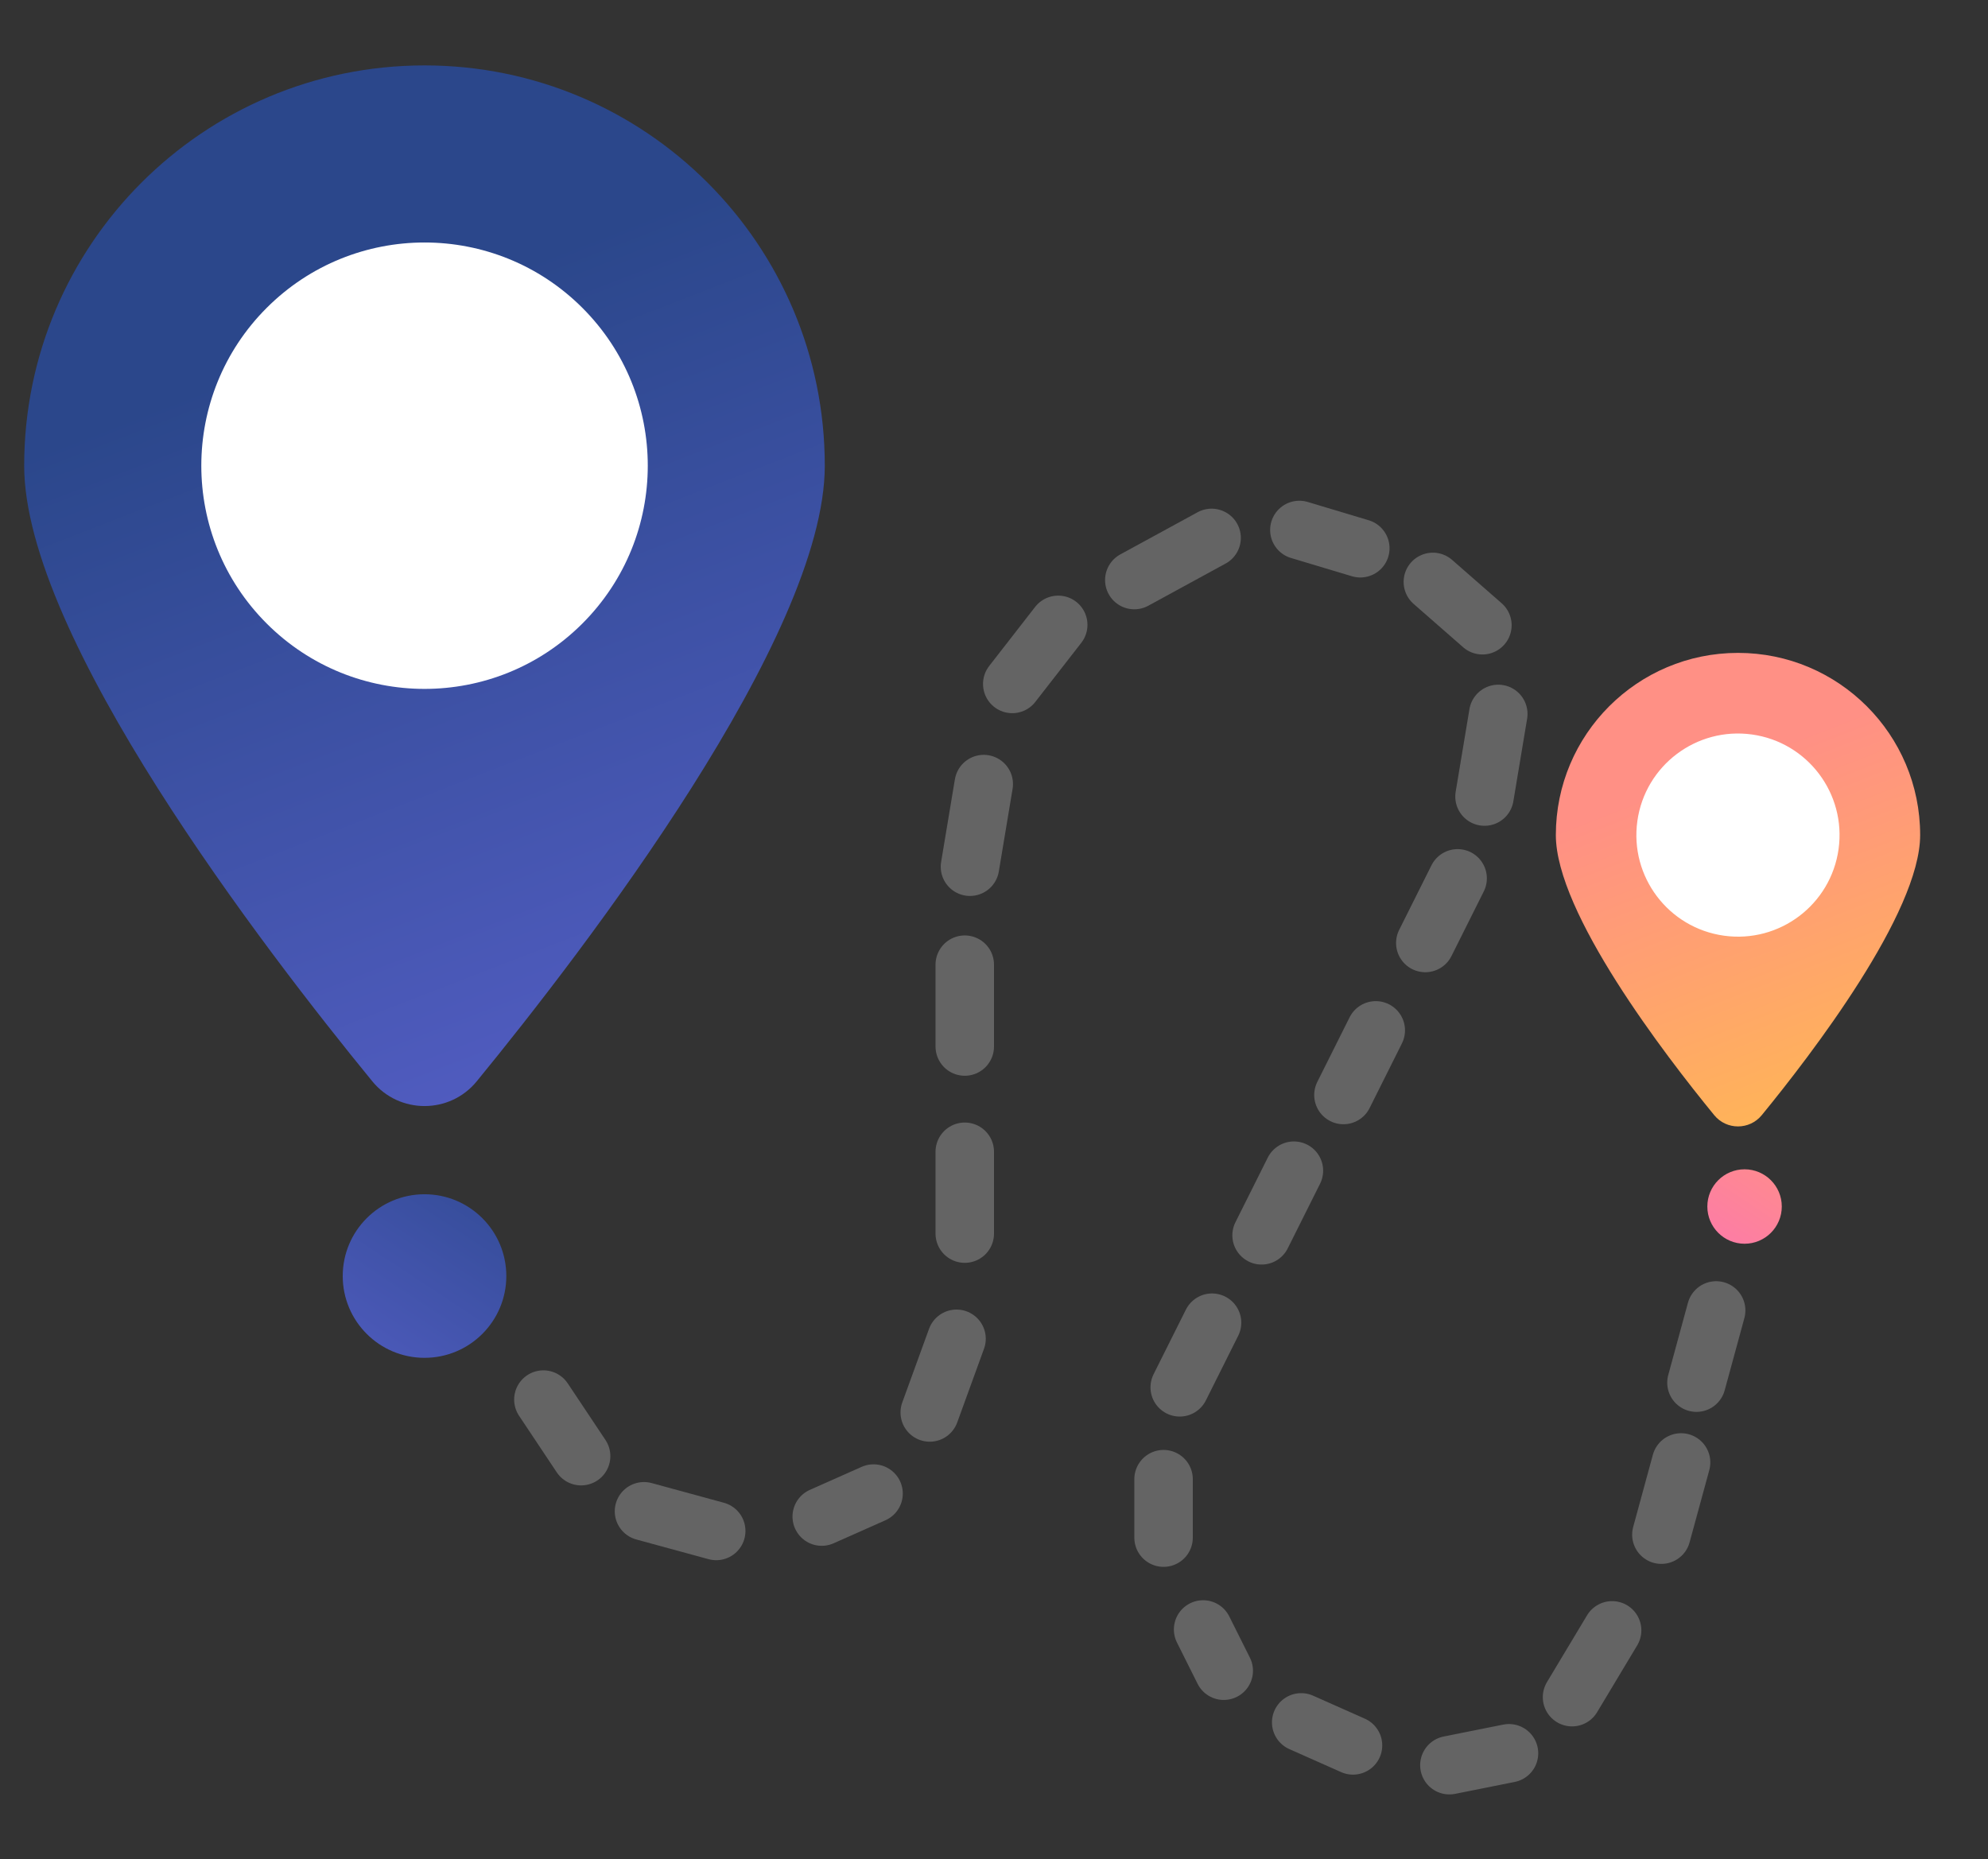 <svg width="170" height="159" viewBox="0 0 170 159" fill="none" xmlns="http://www.w3.org/2000/svg">
<rect x="0" y="0" width="170" height="159" fill="#333333" stroke="none"/>
<path d="M33.314 112.102C32.949 112.102 32.584 111.931 32.351 111.62C31.955 111.092 32.072 110.339 32.6 109.944C32.6 109.944 33.066 109.602 33.865 108.996C34.393 108.601 35.146 108.701 35.542 109.229C35.938 109.757 35.837 110.51 35.309 110.906C34.494 111.527 34.028 111.869 34.028 111.869C33.811 112.032 33.562 112.102 33.314 112.102Z" fill="url(#paint0_linear)"/>
<path d="M70.53 39.828C70.53 54.454 50.035 81.151 40.766 92.477C38.461 95.295 34.145 95.295 31.839 92.477C22.562 81.143 2.068 54.454 2.068 39.828C2.068 20.926 17.392 5.594 36.303 5.594C55.206 5.594 70.53 20.918 70.53 39.828Z" fill="url(#paint1_linear)"/>
<path d="M49.802 53.325C57.257 45.87 57.257 33.783 49.802 26.329C42.347 18.874 30.261 18.874 22.806 26.329C15.351 33.783 15.351 45.87 22.806 53.325C30.261 60.779 42.347 60.779 49.802 53.325Z" fill="white"/>
<path d="M36.303 116.123C40.166 116.123 43.297 112.991 43.297 109.128C43.297 105.266 40.166 102.134 36.303 102.134C32.44 102.134 29.308 105.266 29.308 109.128C29.308 112.991 32.44 116.123 36.303 116.123Z" fill="url(#paint2_linear)"/>
<path d="M164.198 71.416C164.198 78.069 154.874 90.218 150.651 95.373C149.603 96.653 147.639 96.653 146.591 95.373C142.368 90.218 133.045 78.069 133.045 71.416C133.045 62.815 140.016 55.836 148.625 55.836C157.227 55.836 164.198 62.815 164.198 71.416Z" fill="url(#paint3_linear)"/>
<path d="M157.221 72.623C157.887 67.872 154.575 63.481 149.824 62.815C145.073 62.15 140.682 65.462 140.016 70.213C139.351 74.964 142.663 79.355 147.414 80.02C152.165 80.686 156.556 77.374 157.221 72.623Z" fill="white"/>
<path d="M149.183 106.366C150.941 106.366 152.366 104.941 152.366 103.183C152.366 101.425 150.941 100 149.183 100C147.425 100 146 101.425 146 103.183C146 104.941 147.425 106.366 149.183 106.366Z" fill="url(#paint4_linear)"/>
<line x1="46.467" y1="119.693" x2="49.693" y2="124.533" stroke="#646464" stroke-width="5" stroke-linecap="round"/>
<line x1="55.07" y1="129.246" x2="61.246" y2="130.93" stroke="#646464" stroke-width="5" stroke-linecap="round"/>
<line x1="70.269" y1="129.7" x2="74.7" y2="127.731" stroke="#646464" stroke-width="5" stroke-linecap="round"/>
<line x1="79.505" y1="120.796" x2="81.796" y2="114.495" stroke="#646464" stroke-width="5" stroke-linecap="round"/>
<line x1="82.5" y1="105.5" x2="82.5" y2="98.5" stroke="#646464" stroke-width="5" stroke-linecap="round"/>
<line x1="82.5" y1="89.5" x2="82.5" y2="82.5" stroke="#646464" stroke-width="5" stroke-linecap="round"/>
<line x1="126.945" y1="68.123" x2="128.123" y2="61.055" stroke="#646464" stroke-width="5" stroke-linecap="round"/>
<line x1="121.882" y1="80.646" x2="124.646" y2="75.118" stroke="#646464" stroke-width="5" stroke-linecap="round"/>
<line x1="114.882" y1="93.646" x2="117.646" y2="88.118" stroke="#646464" stroke-width="5" stroke-linecap="round"/>
<line x1="107.882" y1="105.646" x2="110.646" y2="100.118" stroke="#646464" stroke-width="5" stroke-linecap="round"/>
<line x1="100.882" y1="118.646" x2="103.646" y2="113.118" stroke="#646464" stroke-width="5" stroke-linecap="round"/>
<line x1="99.5" y1="131.5" x2="99.5" y2="126.5" stroke="#646464" stroke-width="5" stroke-linecap="round"/>
<line x1="82.945" y1="74.123" x2="84.123" y2="67.055" stroke="#646464" stroke-width="5" stroke-linecap="round"/>
<line x1="86.561" y1="58.492" x2="90.492" y2="53.438" stroke="#646464" stroke-width="5" stroke-linecap="round"/>
<line x1="96.998" y1="49.608" x2="103.608" y2="46.002" stroke="#646464" stroke-width="5" stroke-linecap="round"/>
<line x1="111.113" y1="45.324" x2="116.324" y2="46.887" stroke="#646464" stroke-width="5" stroke-linecap="round"/>
<line x1="122.528" y1="49.765" x2="126.765" y2="53.472" stroke="#646464" stroke-width="5" stroke-linecap="round"/>
<line x1="143.754" y1="125.07" x2="142.07" y2="131.246" stroke="#646464" stroke-width="5" stroke-linecap="round"/>
<line x1="146.754" y1="112.07" x2="145.07" y2="118.246" stroke="#646464" stroke-width="5" stroke-linecap="round"/>
<line x1="104.646" y1="142.882" x2="102.882" y2="139.354" stroke="#646464" stroke-width="5" stroke-linecap="round"/>
<line x1="115.7" y1="149.269" x2="111.269" y2="147.3" stroke="#646464" stroke-width="5" stroke-linecap="round"/>
<line x1="129.039" y1="149.942" x2="123.942" y2="150.961" stroke="#646464" stroke-width="5" stroke-linecap="round"/>
<line x1="137.857" y1="139.43" x2="134.43" y2="145.143" stroke="#646464" stroke-width="5" stroke-linecap="round"/>
<defs>
<linearGradient id="paint0_linear" x1="32.114" y1="110.43" x2="149.824" y2="110.43" gradientUnits="userSpaceOnUse">
<stop stop-color="#AA80F9"/>
<stop offset="0.996" stop-color="#6165D7"/>
</linearGradient>
<linearGradient id="paint1_linear" x1="31.886" y1="27.397" x2="66.36" y2="116.193" gradientUnits="userSpaceOnUse">
<stop stop-color="#2B478B"/>
<stop offset="0.996" stop-color="#6165D7"/>
</linearGradient>
<linearGradient id="paint2_linear" x1="45.274" y1="95.511" x2="22.884" y2="129.496" gradientUnits="userSpaceOnUse">
<stop stop-color="#2B478B"/>
<stop offset="0.996" stop-color="#6165D7"/>
</linearGradient>
<linearGradient id="paint3_linear" x1="146.612" y1="65.76" x2="162.3" y2="106.167" gradientUnits="userSpaceOnUse">
<stop stop-color="#FF9085"/>
<stop offset="1" stop-color="#FFC444"/>
</linearGradient>
<linearGradient id="paint4_linear" x1="153.262" y1="96.982" x2="143.073" y2="112.447" gradientUnits="userSpaceOnUse">
<stop stop-color="#FF9085"/>
<stop offset="1" stop-color="#FB6FBB"/>
</linearGradient>
</defs>
</svg>
